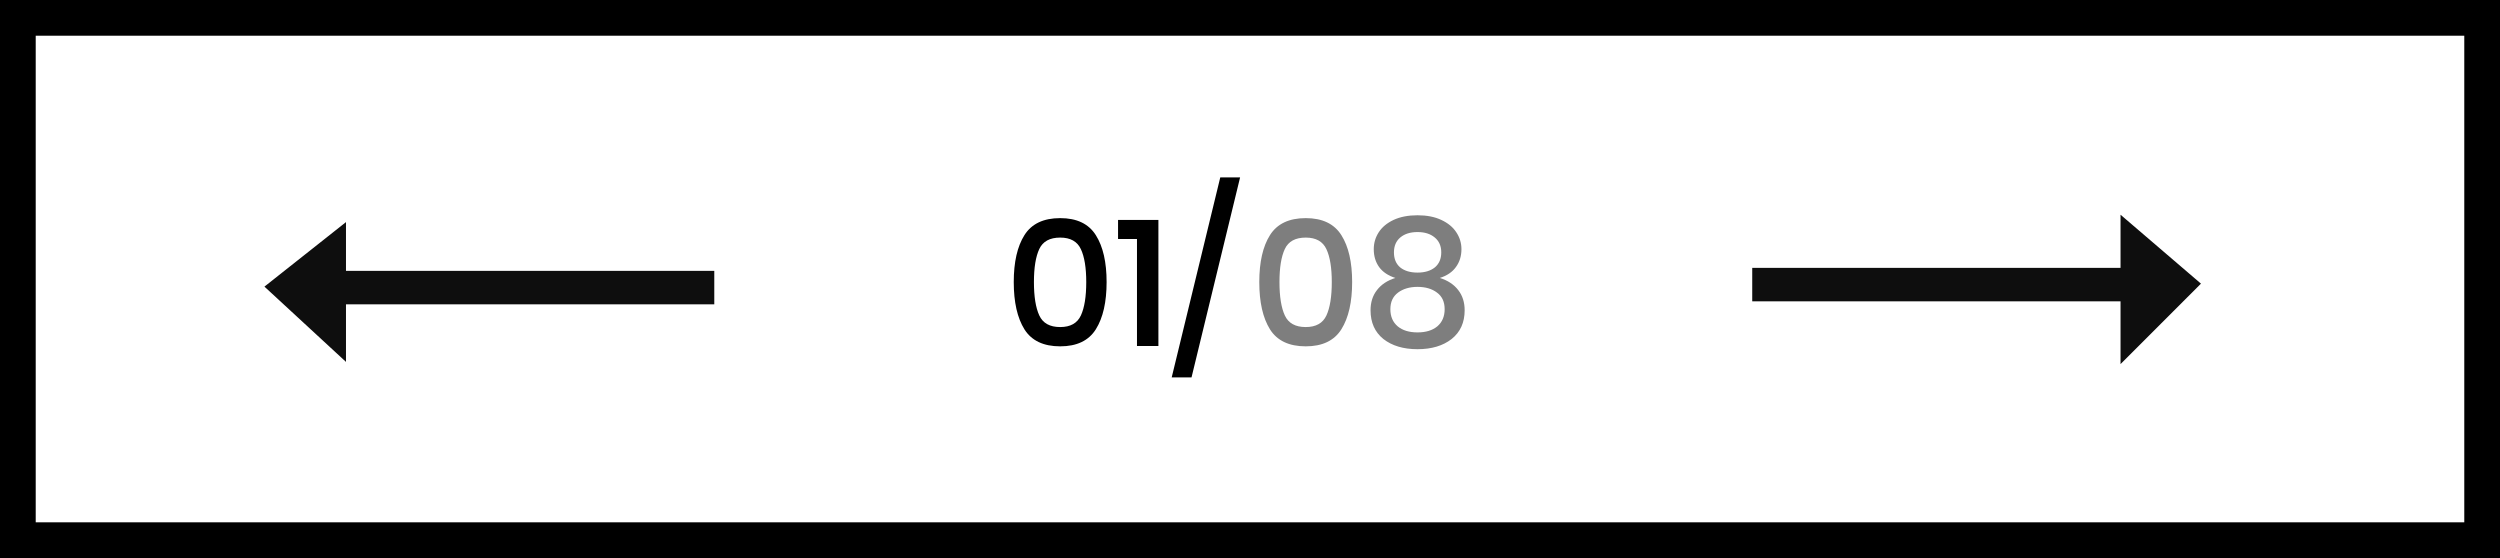 <svg width="224" height="50" viewBox="0 0 224 50" fill="none" xmlns="http://www.w3.org/2000/svg">
<rect x="1.6" y="1.6" width="220.8" height="46.8" stroke="black" stroke-width="3.2"/>
<path d="M191.5 22.5V25.5V29L195 25.5L191.5 22.5Z" fill="#0E0E0E"/>
<path d="M157 25.5C157 25.5 178.027 25.5 191.5 25.5M191.5 25.5V22.5L195 25.5L191.5 29V25.5Z" stroke="#0E0E0E" stroke-width="3"/>
<path d="M29.5 23V25.769V29L26 25.769L29.5 23Z" fill="#0E0E0E"/>
<path d="M64 25.769C64 25.769 42.973 25.769 29.5 25.769M29.5 25.769V23L26 25.769L29.5 29V25.769Z" stroke="#0E0E0E" stroke-width="3"/>
<path d="M90.832 25.272C90.832 27.075 91.152 28.488 91.792 29.512C92.432 30.525 93.499 31.032 94.992 31.032C96.485 31.032 97.552 30.52 98.192 29.496C98.832 28.472 99.152 27.064 99.152 25.272C99.152 23.491 98.832 22.093 98.192 21.08C97.552 20.056 96.485 19.544 94.992 19.544C93.499 19.544 92.432 20.051 91.792 21.064C91.152 22.077 90.832 23.48 90.832 25.272ZM97.328 25.272C97.328 26.573 97.168 27.571 96.848 28.264C96.528 28.957 95.909 29.304 94.992 29.304C94.064 29.304 93.44 28.957 93.12 28.264C92.8 27.571 92.64 26.573 92.64 25.272C92.64 23.981 92.8 22.995 93.12 22.312C93.44 21.629 94.064 21.288 94.992 21.288C95.909 21.288 96.528 21.635 96.848 22.328C97.168 23.011 97.328 23.992 97.328 25.272ZM100.177 21.416V19.704H103.793V31H101.873V21.416H100.177Z" fill="black"/>
<path d="M111.112 15.896L106.76 33.816H104.984L109.336 15.896H111.112Z" fill="black"/>
<path d="M112.832 25.272C112.832 27.075 113.152 28.488 113.792 29.512C114.432 30.525 115.499 31.032 116.992 31.032C118.485 31.032 119.552 30.52 120.192 29.496C120.832 28.472 121.152 27.064 121.152 25.272C121.152 23.491 120.832 22.093 120.192 21.08C119.552 20.056 118.485 19.544 116.992 19.544C115.499 19.544 114.432 20.051 113.792 21.064C113.152 22.077 112.832 23.48 112.832 25.272ZM119.328 25.272C119.328 26.573 119.168 27.571 118.848 28.264C118.528 28.957 117.909 29.304 116.992 29.304C116.064 29.304 115.44 28.957 115.12 28.264C114.8 27.571 114.64 26.573 114.64 25.272C114.64 23.981 114.8 22.995 115.12 22.312C115.44 21.629 116.064 21.288 116.992 21.288C117.909 21.288 118.528 21.635 118.848 22.328C119.168 23.011 119.328 23.992 119.328 25.272ZM123.089 22.328C123.089 21.773 123.238 21.267 123.537 20.808C123.835 20.349 124.278 19.981 124.865 19.704C125.462 19.427 126.177 19.288 127.009 19.288C127.841 19.288 128.55 19.427 129.137 19.704C129.734 19.981 130.182 20.349 130.481 20.808C130.79 21.267 130.945 21.773 130.945 22.328C130.945 22.947 130.779 23.48 130.449 23.928C130.129 24.376 129.649 24.701 129.009 24.904C129.723 25.128 130.273 25.491 130.657 25.992C131.041 26.483 131.233 27.085 131.233 27.8C131.233 28.899 130.843 29.757 130.065 30.376C129.286 30.984 128.267 31.288 127.009 31.288C125.75 31.288 124.731 30.984 123.953 30.376C123.185 29.757 122.801 28.899 122.801 27.8C122.801 27.085 122.993 26.483 123.377 25.992C123.761 25.491 124.31 25.128 125.025 24.904C124.385 24.701 123.899 24.376 123.569 23.928C123.249 23.48 123.089 22.947 123.089 22.328ZM124.897 22.616C124.897 23.192 125.083 23.64 125.457 23.96C125.841 24.269 126.358 24.424 127.009 24.424C127.659 24.424 128.177 24.269 128.561 23.96C128.945 23.64 129.137 23.192 129.137 22.616C129.137 22.04 128.939 21.592 128.545 21.272C128.161 20.952 127.649 20.792 127.009 20.792C126.369 20.792 125.857 20.952 125.473 21.272C125.089 21.592 124.897 22.04 124.897 22.616ZM124.577 27.704C124.577 28.355 124.795 28.867 125.233 29.24C125.67 29.603 126.262 29.784 127.009 29.784C127.755 29.784 128.347 29.603 128.785 29.24C129.222 28.867 129.441 28.355 129.441 27.704C129.441 27.043 129.211 26.547 128.753 26.216C128.305 25.875 127.723 25.704 127.009 25.704C126.305 25.704 125.723 25.875 125.265 26.216C124.806 26.557 124.577 27.053 124.577 27.704Z" fill="#7E7E7E"/>
</svg>
